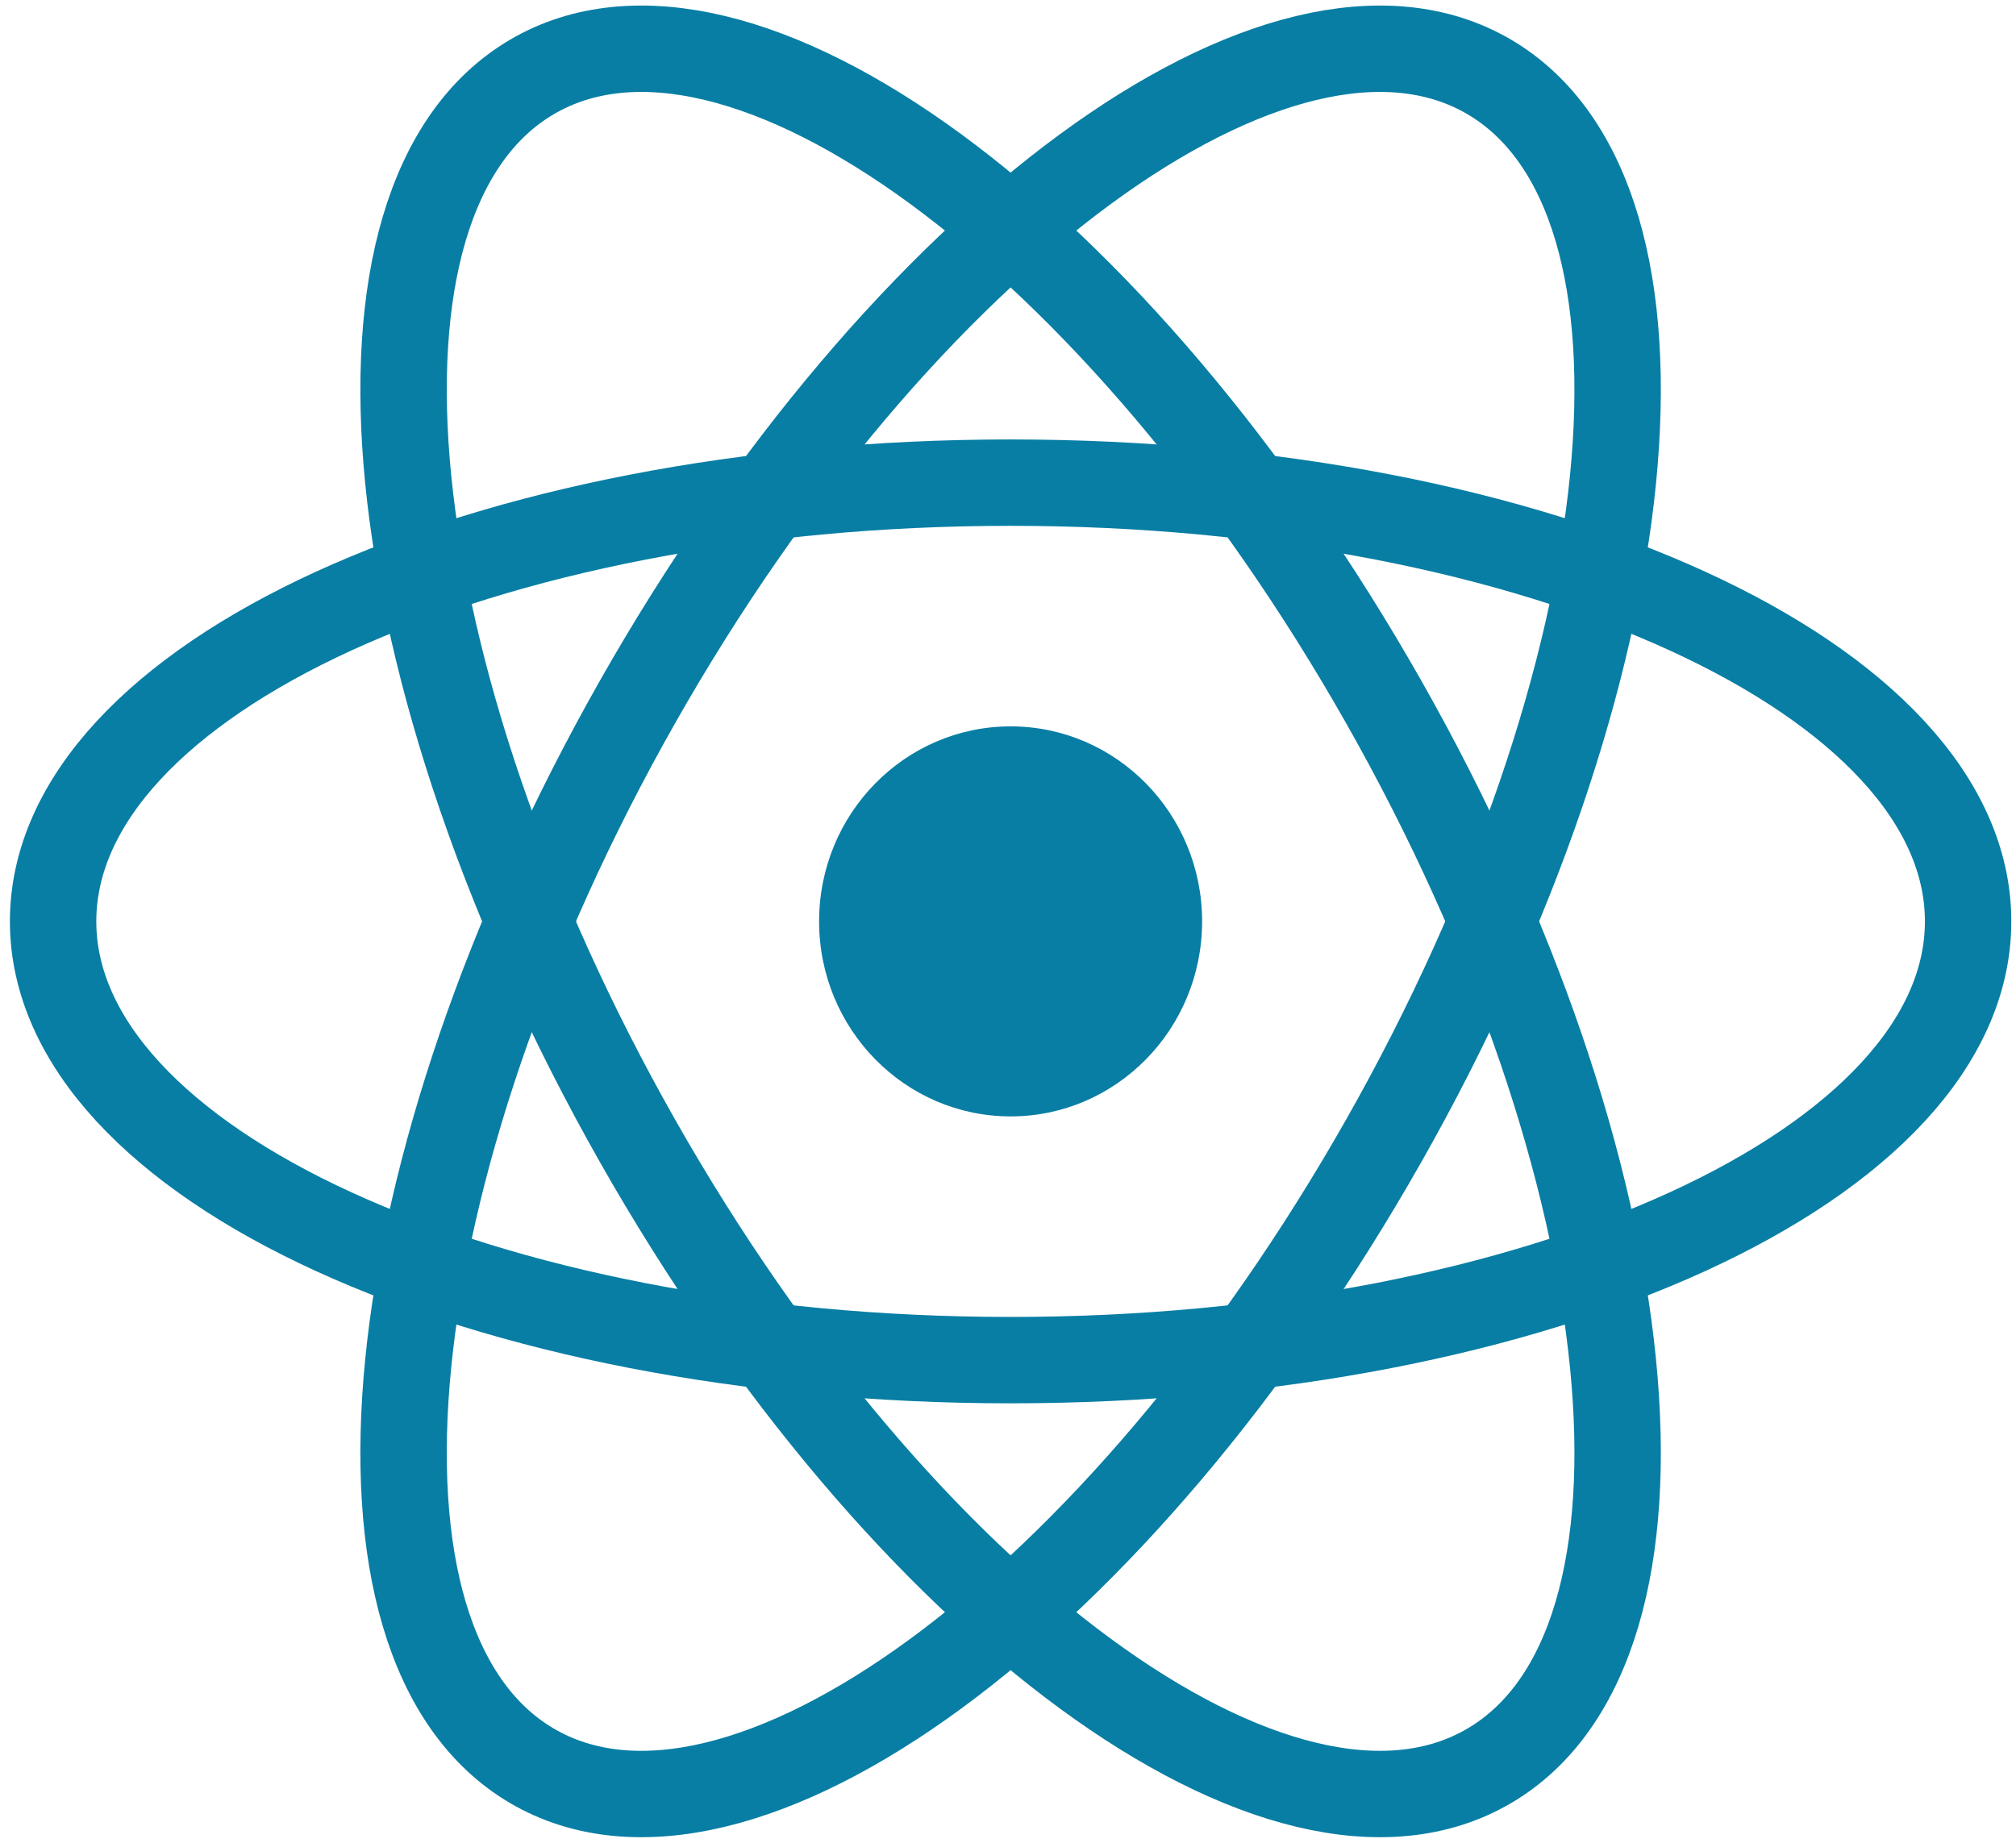 <svg width="70" height="64" viewBox="0 0 70 64" fill="none" xmlns="http://www.w3.org/2000/svg">
<g clip-path="url(#clip0_327_2219)">
<path d="M35.091 38.773C38.763 38.773 41.74 35.74 41.74 32C41.74 28.26 38.763 25.227 35.091 25.227C31.418 25.227 28.441 28.26 28.441 32C28.441 35.74 31.418 38.773 35.091 38.773Z" fill="#087EA4"/>
<path d="M35.09 47.238C53.452 47.238 68.337 40.416 68.337 32C68.337 23.584 53.452 16.762 35.09 16.762C16.729 16.762 1.844 23.584 1.844 32C1.844 40.416 16.729 47.238 35.09 47.238Z" stroke="#087EA4" stroke-width="3"/>
<path d="M22.134 39.619C31.315 55.815 44.558 65.534 51.714 61.326C58.87 57.118 57.228 40.577 48.047 24.381C38.866 8.185 25.623 -1.534 18.467 2.674C11.311 6.882 12.953 23.423 22.134 39.619Z" stroke="#087EA4" stroke-width="3"/>
<path d="M22.134 24.381C12.953 40.577 11.311 57.118 18.467 61.326C25.623 65.534 38.866 55.815 48.047 39.619C57.228 23.423 58.87 6.882 51.714 2.674C44.558 -1.534 31.315 8.185 22.134 24.381Z" stroke="#087EA4" stroke-width="3"/>
</g>
<defs>
<clipPath id="clip0_327_2219">
<rect width="69.818" height="64" fill="white" transform="translate(0.182)"/>
</clipPath>
</defs>
</svg>
